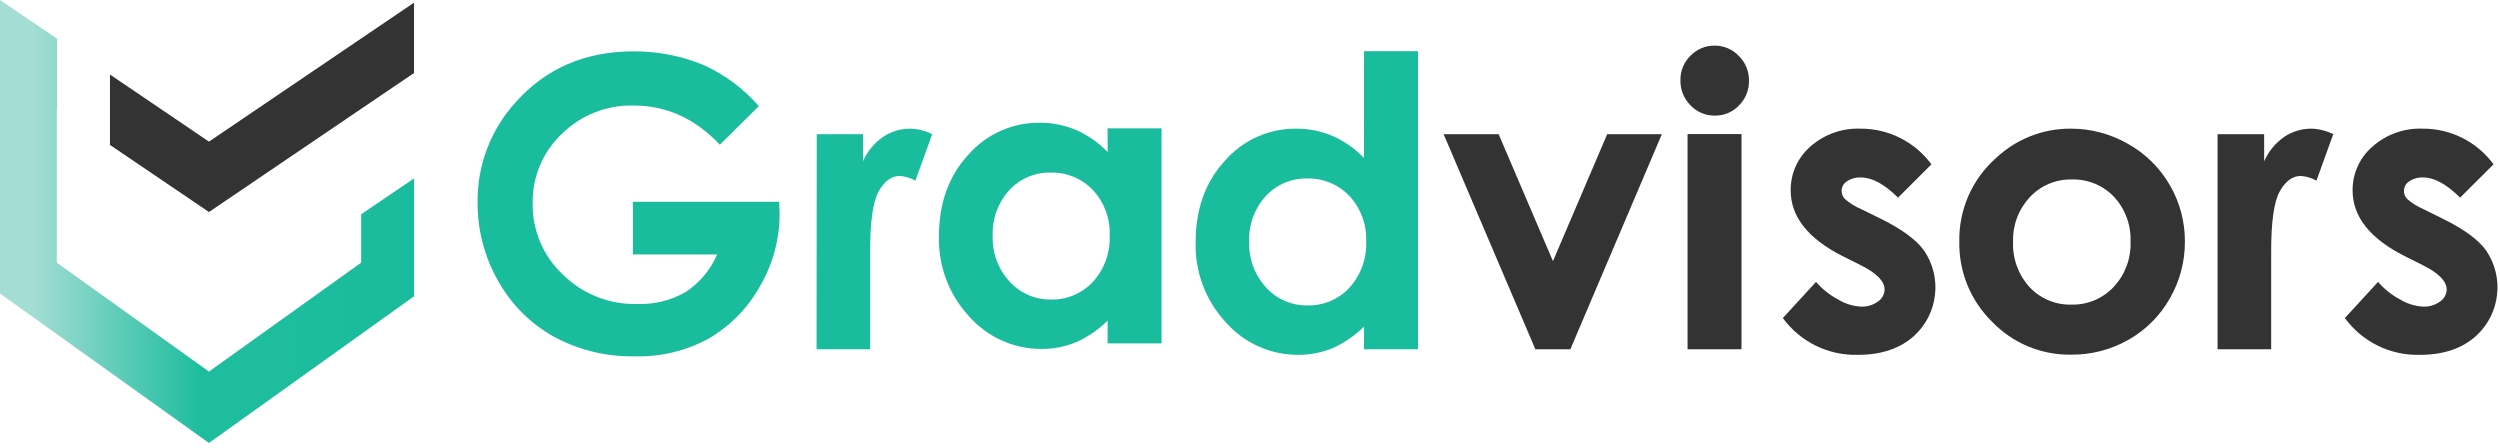 <?xml version="1.0" encoding="UTF-8" standalone="no"?>
<!DOCTYPE svg PUBLIC "-//W3C//DTD SVG 1.1//EN" "http://www.w3.org/Graphics/SVG/1.1/DTD/svg11.dtd">
<svg width="100%" height="100%" viewBox="0 0 424 76" version="1.1" xmlns="http://www.w3.org/2000/svg" xmlns:xlink="http://www.w3.org/1999/xlink" xml:space="preserve" xmlns:serif="http://www.serif.com/" style="fill-rule:evenodd;clip-rule:evenodd;stroke-linejoin:round;stroke-miterlimit:2;">
    <path d="M244.84,22.76L254.17,22.76L263.38,44.29L272.58,22.76L281.85,22.76L266.33,59.24L260.4,59.24L244.84,22.76Z" style="fill:rgb(51,51,51);fill-rule:nonzero;"/>
    <path d="M290.78,7.74C292.34,7.719 293.84,8.354 294.91,9.49C296.038,10.601 296.66,12.128 296.63,13.71C296.655,15.273 296.041,16.78 294.93,17.88C293.873,19.002 292.391,19.63 290.85,19.61C289.278,19.633 287.768,18.994 286.69,17.85C285.572,16.715 284.961,15.173 285,13.58C284.976,12.027 285.595,10.531 286.71,9.45C287.775,8.347 289.247,7.729 290.78,7.74ZM286.21,22.74L295.36,22.74L295.36,59.24L286.21,59.24L286.21,22.74Z" style="fill:rgb(51,51,51);fill-rule:nonzero;"/>
    <path d="M327.58,27.86L321.91,33.52C319.61,31.24 317.52,30.1 315.64,30.1C314.786,30.05 313.939,30.282 313.23,30.76C312.674,31.114 312.337,31.729 312.337,32.388C312.337,32.903 312.544,33.398 312.91,33.76C313.725,34.466 314.646,35.04 315.64,35.46L319,37.11C322.527,38.85 324.953,40.627 326.28,42.44C329.426,46.967 328.739,53.189 324.68,56.92C322.3,59.093 319.11,60.18 315.11,60.18C310.099,60.327 305.326,57.989 302.37,53.94L308,47.81C309.059,49.036 310.337,50.054 311.77,50.81C312.934,51.513 314.252,51.922 315.61,52C316.652,52.052 317.681,51.741 318.52,51.12C319.188,50.67 319.601,49.925 319.63,49.12C319.63,47.72 318.3,46.34 315.63,45L312.55,43.46C306.65,40.487 303.7,36.763 303.7,32.29C303.668,29.462 304.874,26.756 307,24.89C309.339,22.803 312.398,21.702 315.53,21.82C320.254,21.791 324.718,24.023 327.53,27.82L327.58,27.86Z" style="fill:rgb(51,51,51);fill-rule:nonzero;"/>
    <path d="M351.21,21.82C354.619,21.809 357.97,22.703 360.92,24.41C363.875,26.056 366.327,28.476 368.01,31.41C369.702,34.321 370.583,37.633 370.56,41C370.571,44.376 369.687,47.696 368,50.62C366.346,53.545 363.925,55.966 361,57.62C358.03,59.309 354.666,60.182 351.25,60.15C346.203,60.227 341.346,58.201 337.85,54.56C334.215,50.997 332.206,46.089 332.3,41C332.187,35.564 334.484,30.347 338.57,26.76C341.994,23.557 346.521,21.788 351.21,21.82ZM351.36,30.44C348.675,30.38 346.089,31.473 344.26,33.44C342.347,35.482 341.324,38.204 341.42,41C341.299,43.84 342.31,46.614 344.23,48.71C346.064,50.664 348.651,51.739 351.33,51.66C354.031,51.728 356.636,50.635 358.48,48.66C360.416,46.591 361.446,43.831 361.34,41C361.455,38.185 360.443,35.438 358.53,33.37C356.666,31.42 354.056,30.354 351.36,30.44Z" style="fill:rgb(51,51,51);fill-rule:nonzero;"/>
    <path d="M376.1,22.76L384,22.76L384,27.36C384.726,25.699 385.896,24.27 387.38,23.23C388.743,22.305 390.353,21.814 392,21.82C393.295,21.852 394.566,22.173 395.72,22.76L392.87,30.64C392.058,30.177 391.152,29.903 390.22,29.84C388.82,29.84 387.63,30.71 386.65,32.45C385.67,34.19 385.183,37.61 385.19,42.71L385.19,59.24L376.1,59.24L376.1,22.76Z" style="fill:rgb(51,51,51);fill-rule:nonzero;"/>
    <path d="M422.91,27.86L417.24,33.52C414.94,31.24 412.86,30.1 411,30.1C410.146,30.051 409.3,30.283 408.59,30.76C408.041,31.12 407.709,31.734 407.709,32.391C407.709,32.903 407.91,33.395 408.27,33.76C409.085,34.466 410.006,35.04 411,35.46L414.36,37.13C417.893,38.87 420.317,40.647 421.63,42.46C424.748,46.993 424.049,53.195 420,56.92C417.62,59.093 414.43,60.18 410.43,60.18C405.419,60.329 400.645,57.991 397.69,53.94L403.32,47.81C404.379,49.036 405.657,50.054 407.09,50.81C408.257,51.515 409.579,51.923 410.94,52C411.985,52.052 413.017,51.741 413.86,51.12C414.522,50.665 414.93,49.923 414.96,49.12C414.96,47.72 413.63,46.34 410.96,45L407.88,43.46C401.96,40.487 399,36.76 399,32.28C398.978,29.448 400.2,26.745 402.34,24.89C404.678,22.802 407.738,21.701 410.87,21.82C415.596,21.785 420.063,24.018 422.87,27.82L422.91,27.86Z" style="fill:rgb(51,51,51);fill-rule:nonzero;"/>
    <path d="M128.7,18L122.09,24.54C117.903,20.107 113.027,17.893 107.46,17.9C102.907,17.78 98.497,19.526 95.26,22.73C92.052,25.777 90.265,30.036 90.34,34.46C90.26,39.031 92.117,43.43 95.45,46.56C98.791,49.862 103.334,51.668 108.03,51.56C110.899,51.668 113.742,50.975 116.24,49.56C118.627,48.006 120.499,45.778 121.62,43.16L107.34,43.16L107.34,34.23L132.15,34.23L132.22,36.31C132.217,40.625 131.06,44.862 128.87,48.58C126.817,52.254 123.816,55.31 120.18,57.43C116.35,59.513 112.038,60.548 107.68,60.43C102.913,60.528 98.201,59.395 94,57.14C90,54.927 86.701,51.635 84.48,47.64C82.171,43.586 80.971,38.995 81,34.33C80.916,28.049 83.231,21.966 87.47,17.33C92.59,11.583 99.257,8.71 107.47,8.71C111.59,8.686 115.672,9.495 119.47,11.09C122.999,12.718 126.144,15.073 128.7,18Z" style="fill:rgb(25,188,157);fill-rule:nonzero;"/>
    <path d="M138.52,22.76L146.36,22.76L146.36,27.36C147.087,25.697 148.26,24.267 149.75,23.23C151.115,22.303 152.73,21.812 154.38,21.82C155.675,21.852 156.946,22.173 158.1,22.76L155.25,30.64C154.437,30.179 153.532,29.906 152.6,29.84C151.193,29.84 150.003,30.71 149.03,32.45C148.057,34.19 147.57,37.61 147.57,42.71L147.57,59.24L138.49,59.24L138.52,22.76Z" style="fill:rgb(25,188,157);fill-rule:nonzero;"/>
    <path d="M187.84,21.76L197,21.76L197,58.24L187.85,58.24L187.85,54.38C186.295,55.92 184.472,57.164 182.47,58.05C180.618,58.813 178.633,59.197 176.63,59.18C171.958,59.195 167.498,57.197 164.4,53.7C160.958,50.013 159.106,45.112 159.25,40.07C159.25,34.437 160.917,29.82 164.25,26.22C167.306,22.738 171.738,20.764 176.37,20.82C178.486,20.809 180.583,21.231 182.53,22.06C184.532,22.945 186.343,24.212 187.86,25.79L187.84,21.76ZM178.21,29.27C175.539,29.205 172.966,30.3 171.16,32.27C169.255,34.37 168.249,37.137 168.36,39.97C168.254,42.833 169.278,45.625 171.21,47.74C172.993,49.719 175.546,50.835 178.21,50.8C180.912,50.873 183.519,49.779 185.36,47.8C187.303,45.656 188.324,42.831 188.2,39.94C188.319,37.095 187.296,34.318 185.36,32.23C183.499,30.284 180.902,29.209 178.21,29.27Z" style="fill:rgb(25,188,157);fill-rule:nonzero;"/>
    <path d="M231.34,8.68L240.49,8.68L240.49,59.24L231.34,59.24L231.34,55.38C229.797,56.916 227.987,58.16 226,59.05C224.148,59.813 222.163,60.197 220.16,60.18C215.488,60.195 211.028,58.197 207.93,54.7C204.488,51.013 202.636,46.112 202.78,41.07C202.78,35.443 204.447,30.827 207.78,27.22C210.836,23.738 215.268,21.764 219.9,21.82C221.996,21.817 224.071,22.239 226,23.06C228.002,23.945 229.813,25.212 231.33,26.79L231.34,8.68ZM221.71,30.27C219.039,30.205 216.466,31.3 214.66,33.27C212.755,35.37 211.749,38.137 211.86,40.97C211.754,43.833 212.778,46.625 214.71,48.74C216.493,50.719 219.046,51.835 221.71,51.8C224.412,51.873 227.019,50.779 228.86,48.8C230.803,46.656 231.824,43.831 231.7,40.94C231.819,38.095 230.796,35.318 228.86,33.23C226.999,31.284 224.402,30.209 221.71,30.27Z" style="fill:rgb(25,188,157);fill-rule:nonzero;"/>
    <path d="M70.22,30.26L70.22,50.25L35.44,75.13L0.66,50.25L0,49.78L0,0L0.66,0.45L9.68,6.56L9.68,18.5L9.63,18.46L9.63,44.55L35.44,63.02L61.25,44.55L61.25,36.34L70.22,30.26Z" style="fill:url(#_Linear1);fill-rule:nonzero;"/>
    <path d="M35.44,24.02L18.65,12.64L18.65,24.58L35.44,35.96L61.25,18.46L70.22,12.38L70.22,0.45L35.44,24.02Z" style="fill:rgb(51,51,51);fill-rule:nonzero;"/>
    <defs>
        <linearGradient id="_Linear1" x1="0" y1="0" x2="1" y2="0" gradientUnits="userSpaceOnUse" gradientTransform="matrix(70.22,0,0,70.22,0,37.57)"><stop offset="0" style="stop-color:rgb(164,221,212);stop-opacity:1"/><stop offset="0.08" style="stop-color:rgb(164,221,212);stop-opacity:1"/><stop offset="0.48" style="stop-color:rgb(31,189,159);stop-opacity:1"/><stop offset="0.96" style="stop-color:rgb(26,188,157);stop-opacity:1"/><stop offset="0.99" style="stop-color:rgb(25,188,157);stop-opacity:1"/><stop offset="1" style="stop-color:rgb(25,188,157);stop-opacity:1"/></linearGradient>
    </defs>
</svg>
